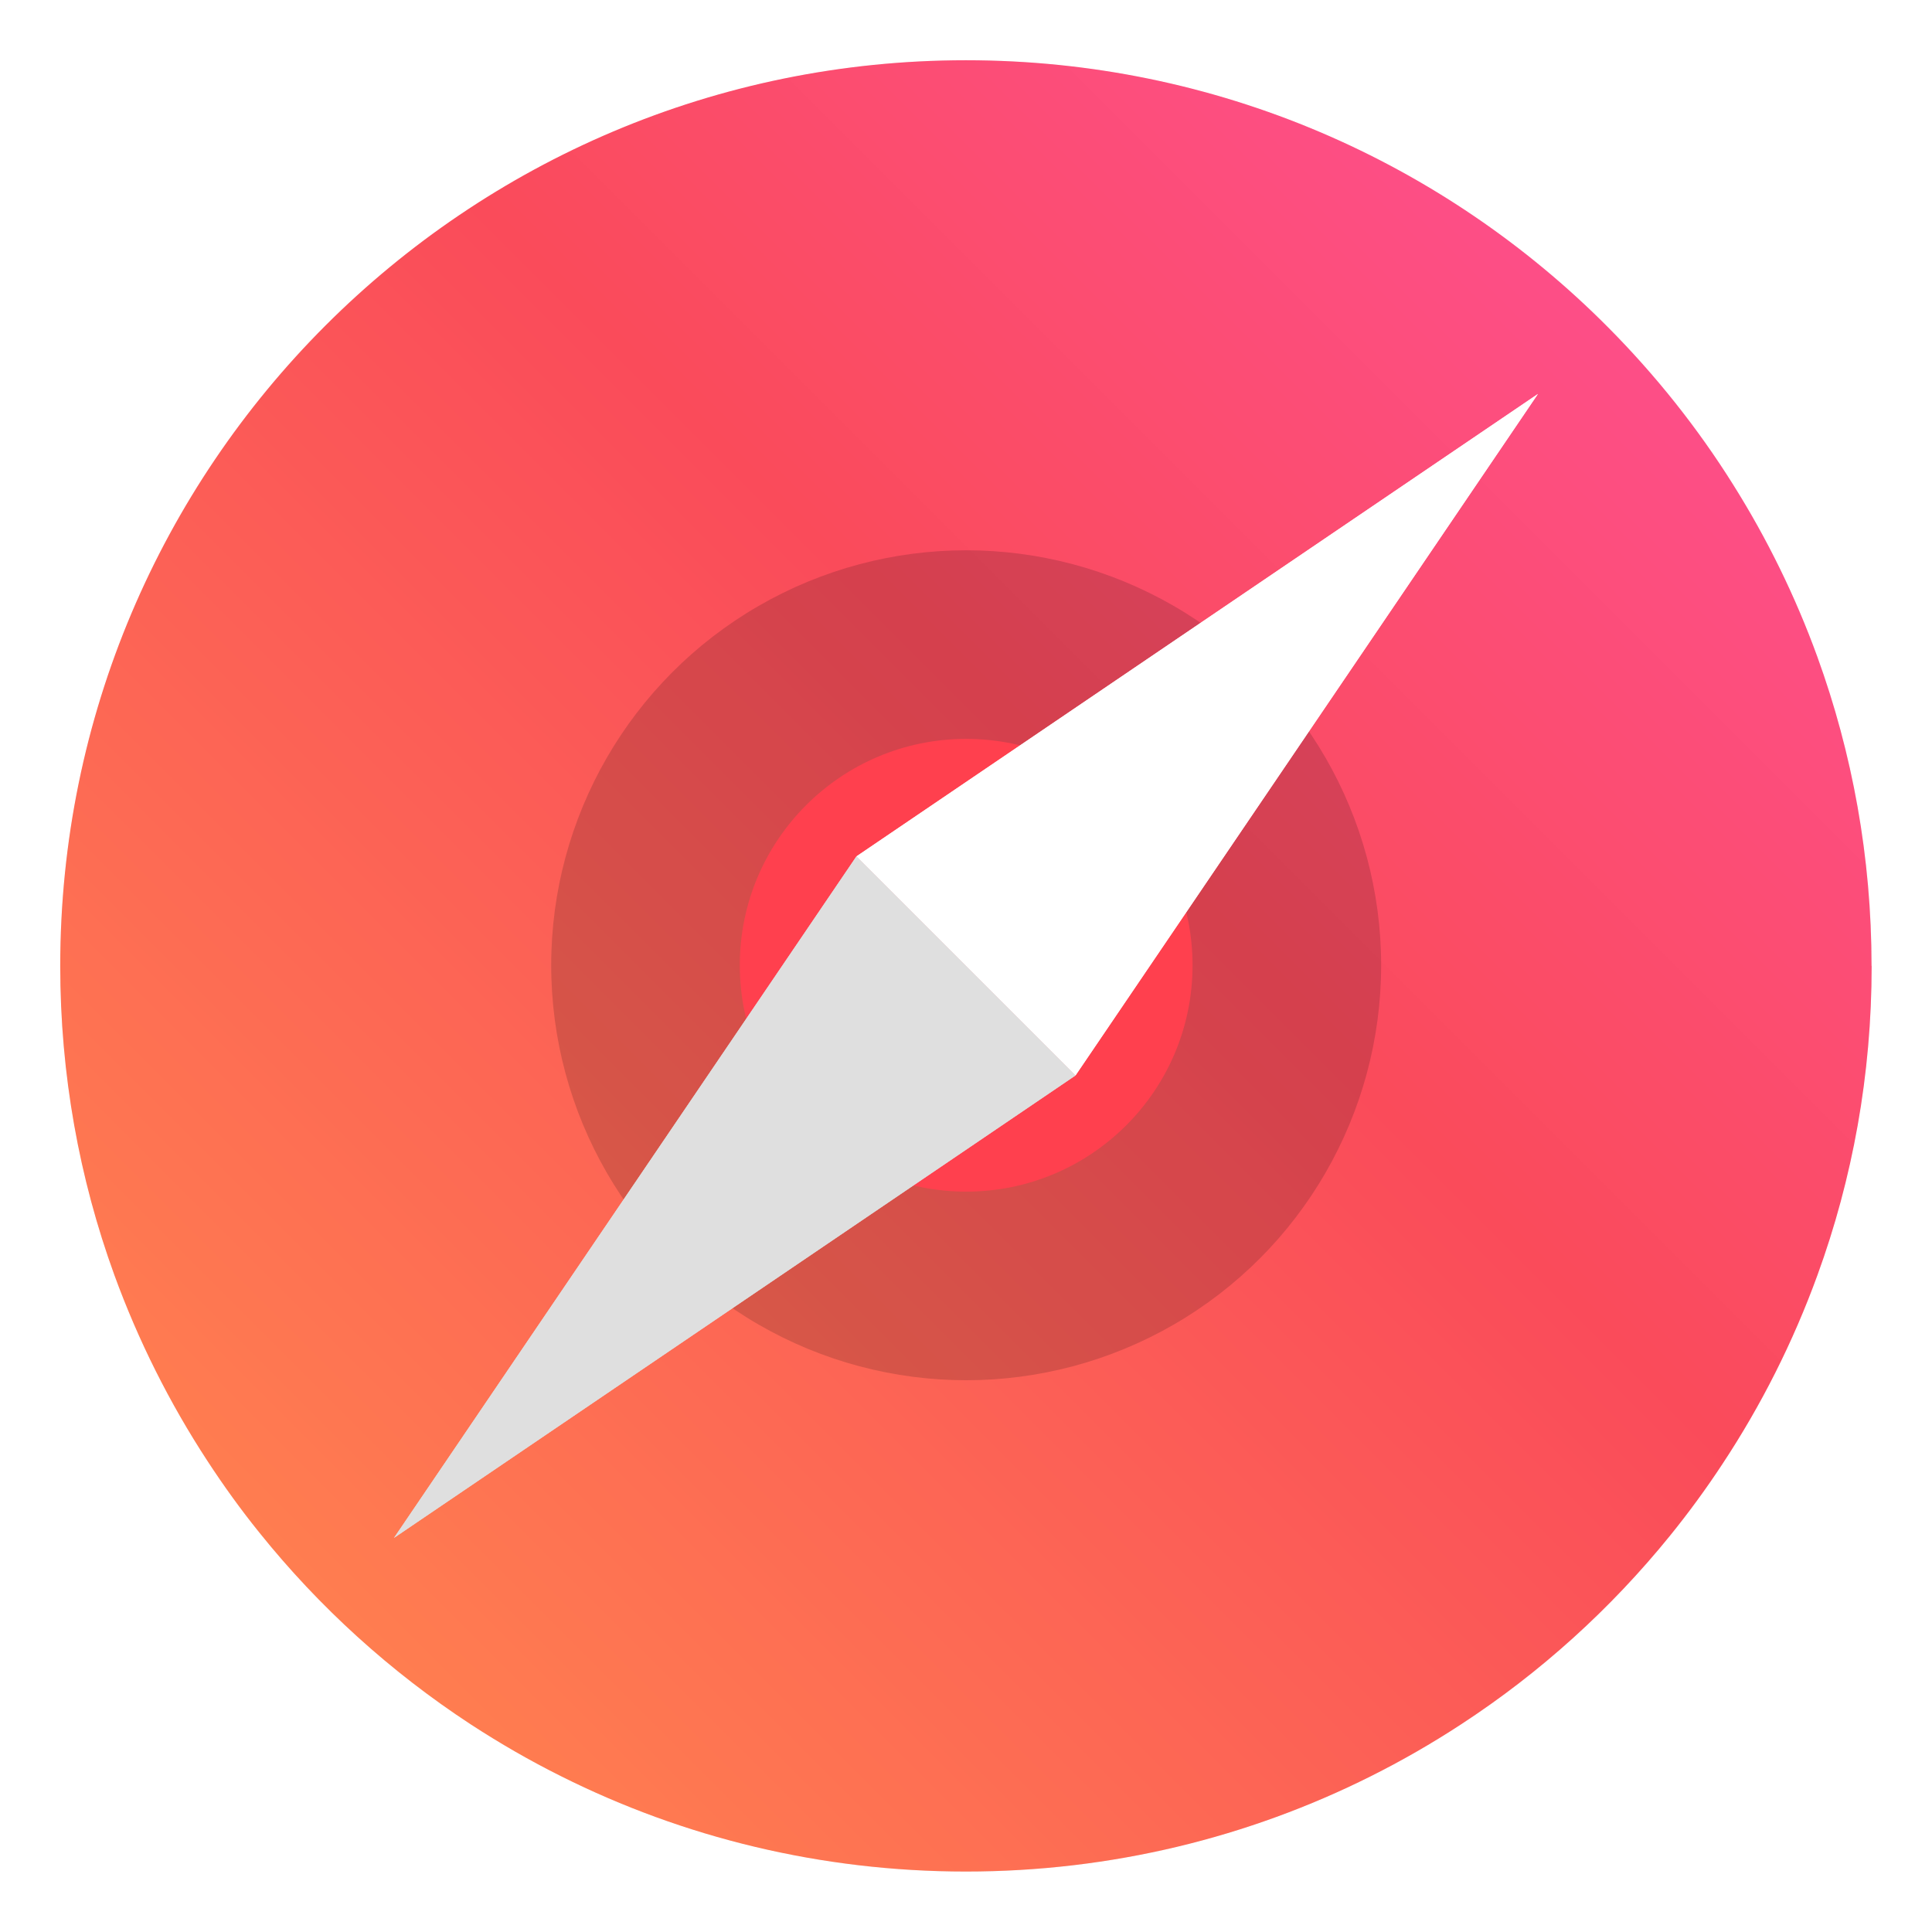 <?xml version="1.0" encoding="UTF-8"?>
<svg width="64" height="64" version="1.1" viewBox="0 0 16.933 16.933" xmlns="http://www.w3.org/2000/svg" xmlns:cc="http://creativecommons.org/ns#" xmlns:dc="http://purl.org/dc/elements/1.1/" xmlns:rdf="http://www.w3.org/1999/02/22-rdf-syntax-ns#" xmlns:xlink="http://www.w3.org/1999/xlink">
 <defs>
  <filter id="filter11290-2" x="-.024" y="-.024" width="1.048" height="1.048" color-interpolation-filters="sRGB">
   <feGaussianBlur stdDeviation="0.159"/>
  </filter>
  <linearGradient id="linearGradient1005-0" x1="2.967" x2="16.101" y1="14.069" y2=".934" gradientTransform="translate(-.035 .007)" gradientUnits="userSpaceOnUse">
   <stop stop-color="#ff7d50" offset="0"/>
   <stop stop-color="#fa4b5a" offset=".516"/>
   <stop stop-color="#ff509b" offset="1"/>
  </linearGradient>
 </defs>
 <circle cx="8.466" cy="8.466" r="7.938" filter="url(#filter11290-2)" opacity=".25" stroke-width=".14"/>
 <path d="m16.404 8.467c0 0.952-0.167 1.864-0.475 2.709-0.214 0.588-0.494 1.143-0.834 1.657-0.142 0.216-0.295 0.425-0.457 0.625-0.52 0.642-1.137 1.201-1.831 1.654-0.255 0.167-0.521 0.32-0.795 0.457-1.067 0.534-2.271 0.834-3.546 0.834s-2.479-0.3-3.546-0.834c-0.275-0.137-0.54-0.29-0.796-0.457-0.702-0.46-1.327-1.027-1.851-1.68-0.163-0.202-0.315-0.413-0.457-0.631-0.33-0.505-0.604-1.051-0.814-1.627-0.307-0.845-0.474-1.757-0.474-2.708 0-4.384 3.554-7.938 7.938-7.938 2.2 0 4.192 0.895 5.629 2.342 0.414 0.417 0.783 0.879 1.096 1.379 0.296 0.471 0.544 0.976 0.737 1.507 0.307 0.846 0.475 1.758 0.475 2.709z" fill="url(#linearGradient1005-0)" stroke-width=".031"/>
 <circle cx="8.468" cy="8.46" r="3.637" opacity=".15" stroke-width="1.25" style="paint-order:stroke markers fill"/>
 <circle cx="8.468" cy="8.46" r="1.984" fill="#ff404e" stroke-width="1.25" style="paint-order:stroke markers fill"/>
 <g stroke-width=".059">
  <path d="m7.506 7.506 5.973-4.053-4.053 5.973z" color="#000000" fill="#fff"/>
  <path d="m7.506 7.506-4.053 5.973 5.973-4.053z" color="#000000" fill="#dfdfdf"/>
  <path d="m7.506 7.506 5.973-4.053-4.053 5.973z" color="#000000" fill="#fff"/>
  <path d="m7.506 7.506-4.053 5.973 5.973-4.053z" color="#000000" fill="#dfdfdf"/>
 </g>
</svg>
